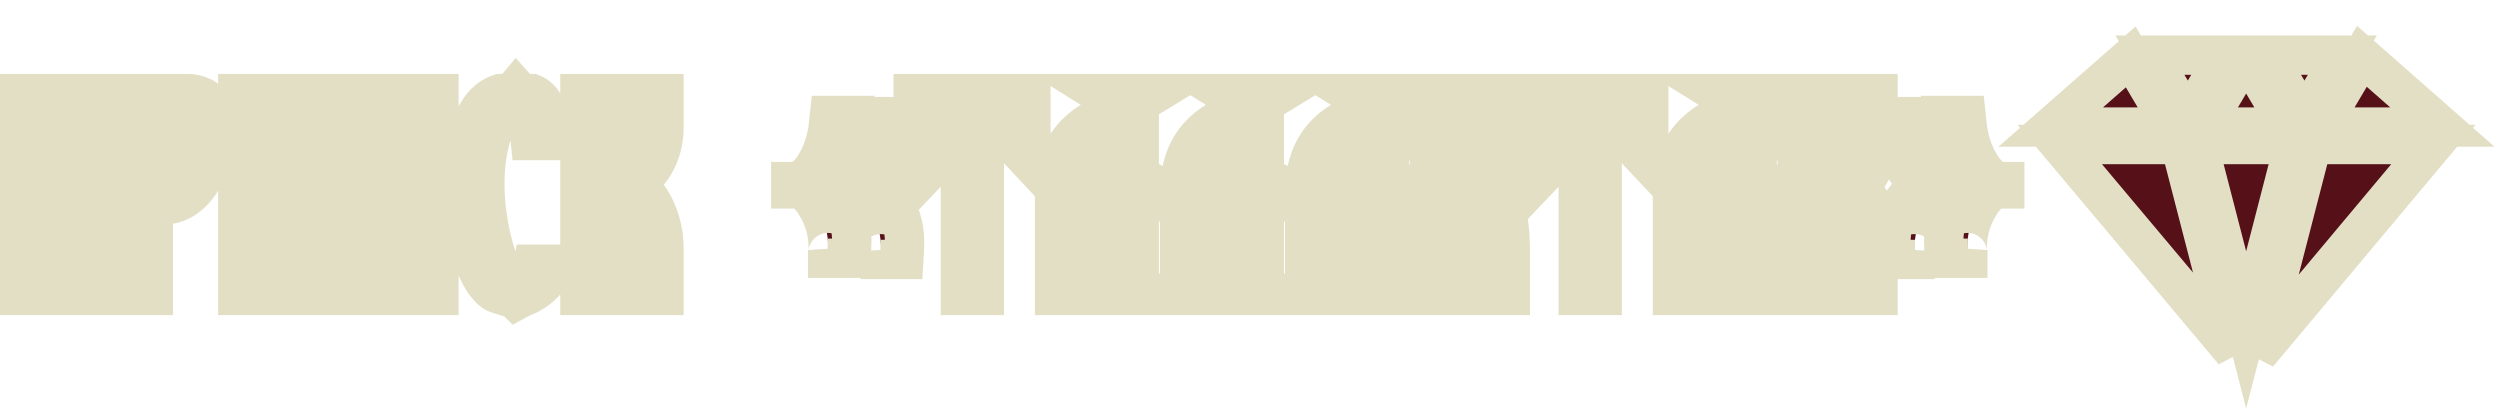 <svg width="220" height="36" viewBox="0 0 220 36" fill="none" xmlns="http://www.w3.org/2000/svg">
<path d="M8.855 26H6.804V8.886H3.35V26H1.298V8.237H8.855V26ZM18.844 11.977C18.844 13.414 18.454 14.738 17.675 15.95C16.792 17.335 15.676 18.027 14.325 18.027H13.494V26H11.443V8.237H16.533C16.948 8.237 17.364 8.332 17.779 8.523C18.264 8.748 18.532 9.042 18.584 9.406C18.757 10.756 18.844 11.613 18.844 11.977ZM16.792 12.003C16.792 11.397 16.706 10.358 16.533 8.886H13.494V17.378H14.091C14.853 17.067 15.511 16.288 16.065 15.041C16.55 13.95 16.792 12.938 16.792 12.003ZM28.485 26H26.433V14.781L22.979 19.17V26H20.927V8.237H22.979V17.742L26.433 13.327V8.237H28.485V26ZM38.629 26H36.577V14.781L33.123 19.17V26H31.072V8.237H33.123V17.742L36.577 13.327V8.237H38.629V26ZM49.007 23.247C48.383 24.546 47.5 25.463 46.358 26C46.15 26.069 45.838 26.216 45.423 26.442C45.319 26.338 44.99 26.208 44.436 26.052C43.899 25.896 43.57 25.775 43.449 25.688C42.497 24.979 41.77 23.533 41.268 21.352C40.887 19.724 40.697 18.071 40.697 16.391C40.697 14.626 40.896 13.067 41.294 11.717C41.848 9.778 42.757 8.618 44.021 8.237H44.8C44.938 8.237 45.146 8.073 45.423 7.744C45.717 8.073 45.925 8.237 46.046 8.237H46.825C47.864 8.635 48.487 10.012 48.695 12.366H46.669C46.566 11.327 46.488 10.704 46.436 10.496C46.245 9.717 45.908 9.198 45.423 8.938C44.401 9.354 43.648 10.444 43.164 12.21C42.817 13.474 42.653 14.859 42.67 16.365C42.688 17.976 42.895 19.586 43.293 21.196C43.795 23.291 44.505 24.701 45.423 25.429C46.254 24.771 46.747 24.044 46.903 23.247H49.007ZM58.432 26H56.38V21.975C56.38 20.694 56.086 19.525 55.497 18.469C55.012 17.586 54.484 17.006 53.913 16.729H53.082V26H51.03V8.237H53.082V16.08H53.679C54.476 15.751 55.142 15.067 55.679 14.028C56.146 13.093 56.38 12.158 56.38 11.223V8.237H58.432V11.198C58.432 12.357 58.163 13.414 57.627 14.366C57.003 15.474 56.155 16.08 55.082 16.184C56.207 16.322 57.073 17.067 57.678 18.417C58.181 19.49 58.432 20.668 58.432 21.949V26ZM79.691 10.263L79.587 11.198C79.449 12.375 79.146 13.405 78.678 14.288C78.055 15.448 77.242 16.08 76.237 16.184C77.12 16.288 77.899 16.824 78.575 17.794C79.354 18.919 79.691 20.304 79.587 21.949L79.535 22.832H77.484V22.105L77.51 22.312C77.527 22.382 77.536 22.269 77.536 21.975C77.536 20.694 77.242 19.525 76.653 18.469C76.168 17.586 75.64 17.006 75.069 16.729H74.238V16.08H74.835C75.579 15.768 76.211 15.076 76.731 14.002C77.164 13.119 77.432 12.193 77.536 11.223L77.64 10.263H79.691ZM75.043 10.159L74.939 11.094C74.8 12.271 74.497 13.301 74.03 14.184C73.407 15.344 72.593 15.976 71.589 16.08C72.472 16.184 73.251 16.72 73.926 17.69C74.705 18.815 75.043 20.2 74.939 21.845L74.887 22.728H72.835V22.001L72.861 22.209C72.879 22.278 72.887 22.165 72.887 21.871C72.887 20.59 72.593 19.421 72.004 18.365C71.52 17.482 70.992 16.902 70.42 16.625H69.589V15.976H70.186C70.931 15.664 71.563 14.972 72.082 13.898C72.515 13.015 72.783 12.089 72.887 11.12L72.991 10.159H75.043ZM90.722 14.366L88.748 12.262V8.886H86.619V26H84.515V8.886H82.36V14.366L80.36 16.469V8.237H90.722V14.366ZM102.07 16.937C102.07 17.577 101.464 18.019 100.252 18.261V24.857L101.655 26H96.798L98.175 24.857V20.287L94.851 23.559V26H92.799V16.963C92.799 14.66 93.483 12.868 94.851 11.587C95.803 10.687 96.911 10.133 98.175 9.925V9.094L96.798 8.237H101.655L100.252 9.094V15.716C101.464 15.959 102.07 16.365 102.07 16.937ZM98.175 19.014V18.287C97.049 18.045 96.487 17.612 96.487 16.989C96.487 16.383 97.049 15.959 98.175 15.716V10.964C96.894 10.964 95.976 11.7 95.422 13.171C95.041 14.193 94.851 15.465 94.851 16.989V22.39L98.175 19.014ZM113.077 16.937C113.077 17.577 112.471 18.019 111.259 18.261V24.857L112.661 26H107.805L109.181 24.857V18.287C108.056 18.045 107.493 17.612 107.493 16.989C107.493 16.383 108.056 15.959 109.181 15.716V10.964C107.9 10.964 106.983 11.7 106.429 13.171C106.048 14.193 105.857 15.465 105.857 16.989V26H103.806V16.963C103.806 14.66 104.489 12.868 105.857 11.587C106.809 10.687 107.917 10.133 109.181 9.925V9.094L107.805 8.237H112.661L111.259 9.094V15.716C112.471 15.959 113.077 16.365 113.077 16.937ZM124.083 16.937C124.083 17.577 123.477 18.019 122.265 18.261V24.857L123.668 26H118.811L120.188 24.857V20.287L116.864 23.559V26H114.812V16.963C114.812 14.66 115.496 12.868 116.864 11.587C117.816 10.687 118.924 10.133 120.188 9.925V9.094L118.811 8.237H123.668L122.265 9.094V15.716C123.477 15.959 124.083 16.365 124.083 16.937ZM120.188 19.014V18.287C119.062 18.045 118.5 17.612 118.5 16.989C118.5 16.383 119.062 15.959 120.188 15.716V10.964C118.907 10.964 117.989 11.7 117.435 13.171C117.054 14.193 116.864 15.465 116.864 16.989V22.39L120.188 19.014ZM132.908 26H130.857V22.079C130.857 19.049 130.311 17.283 129.221 16.781C128.563 17.075 128.121 17.681 127.896 18.599C127.706 19.378 127.61 20.538 127.61 22.079V26H125.559V22.079C125.559 20.59 125.654 19.456 125.845 18.677C126.208 17.24 126.901 16.461 127.922 16.34C126.918 16.218 126.234 15.578 125.87 14.418C125.663 13.725 125.559 12.712 125.559 11.379V8.237H127.61V11.379C127.61 12.73 127.706 13.743 127.896 14.418C128.121 15.214 128.563 15.742 129.221 16.002C130.311 15.534 130.857 14.002 130.857 11.405V8.237H132.908V11.405C132.908 14.556 132.12 16.21 130.545 16.365C132.12 16.556 132.908 18.469 132.908 22.105V26ZM145.095 14.366L143.121 12.262V8.886H140.992V26H138.888V8.886H136.733V14.366L134.733 16.469V8.237H145.095V14.366ZM156.443 16.937C156.443 17.577 155.837 18.019 154.625 18.261V24.857L156.028 26H151.171L152.548 24.857V20.287L149.224 23.559V26H147.172V16.963C147.172 14.66 147.856 12.868 149.224 11.587C150.176 10.687 151.284 10.133 152.548 9.925V9.094L151.171 8.237H156.028L154.625 9.094V15.716C155.837 15.959 156.443 16.365 156.443 16.937ZM152.548 19.014V18.287C151.422 18.045 150.86 17.612 150.86 16.989C150.86 16.383 151.422 15.959 152.548 15.716V10.964C151.267 10.964 150.349 11.7 149.795 13.171C149.414 14.193 149.224 15.465 149.224 16.989V22.39L152.548 19.014ZM165.268 26H163.217V22.079C163.217 19.049 162.671 17.283 161.581 16.781C160.923 17.075 160.481 17.681 160.256 18.599C160.066 19.378 159.97 20.538 159.97 22.079V26H157.919V22.079C157.919 20.59 158.014 19.456 158.205 18.677C158.568 17.24 159.261 16.461 160.282 16.34C159.278 16.218 158.594 15.578 158.231 14.418C158.023 13.725 157.919 12.712 157.919 11.379V8.237H159.97V11.379C159.97 12.73 160.066 13.743 160.256 14.418C160.481 15.214 160.923 15.742 161.581 16.002C162.671 15.534 163.217 14.002 163.217 11.405V8.237H165.268V11.405C165.268 14.556 164.48 16.21 162.905 16.365C164.48 16.556 165.268 18.469 165.268 22.105V26ZM176.416 16.625H175.585C175.014 16.902 174.486 17.482 174.001 18.365C173.412 19.421 173.118 20.59 173.118 21.871C173.118 22.165 173.127 22.278 173.144 22.209L173.17 22.001V22.728H171.119L171.067 21.845C170.963 20.2 171.3 18.815 172.079 17.69C172.755 16.72 173.534 16.184 174.417 16.08C173.412 15.976 172.599 15.344 171.976 14.184C171.508 13.301 171.205 12.271 171.067 11.094L170.963 10.159H173.014L173.118 11.12C173.222 12.089 173.49 13.015 173.923 13.898C174.443 14.972 175.074 15.664 175.819 15.976H176.416V16.625ZM171.768 16.729H170.937C170.365 17.006 169.837 17.586 169.353 18.469C168.764 19.525 168.47 20.694 168.47 21.975C168.47 22.269 168.478 22.382 168.496 22.312L168.522 22.105V22.832H166.47L166.418 21.949C166.314 20.304 166.652 18.919 167.431 17.794C168.106 16.824 168.885 16.288 169.768 16.184C168.764 16.08 167.95 15.448 167.327 14.288C166.86 13.405 166.557 12.375 166.418 11.198L166.314 10.263H168.366L168.47 11.223C168.574 12.193 168.842 13.119 169.275 14.002C169.794 15.076 170.426 15.768 171.17 16.08H171.768V16.729Z" fill="#551018"/>
<path d="M8.855 26V27.731H10.587V26H8.855ZM6.804 26H5.073V27.731H6.804V26ZM6.804 8.886H8.535V7.155H6.804V8.886ZM3.35 8.886V7.155H1.619V8.886H3.35ZM3.35 26V27.731H5.081V26H3.35ZM1.298 26H-0.433V27.731H1.298V26ZM1.298 8.237V6.506H-0.433V8.237H1.298ZM8.855 8.237H10.587V6.506H8.855V8.237ZM8.855 24.269H6.804V27.731H8.855V24.269ZM8.535 26V8.886H5.073V26H8.535ZM6.804 7.155H3.35V10.618H6.804V7.155ZM1.619 8.886V26H5.081V8.886H1.619ZM3.35 24.269H1.298V27.731H3.35V24.269ZM3.03 26V8.237H-0.433V26H3.03ZM1.298 9.968H8.855V6.506H1.298V9.968ZM7.124 8.237V26H10.587V8.237H7.124ZM17.675 15.95L16.219 15.014L16.215 15.019L17.675 15.95ZM13.494 18.027V16.296H11.763V18.027H13.494ZM13.494 26V27.731H15.226V26H13.494ZM11.443 26H9.711V27.731H11.443V26ZM11.443 8.237V6.506H9.711V8.237H11.443ZM17.779 8.523L18.508 6.952L18.5 6.949L17.779 8.523ZM18.584 9.406L20.301 9.186L20.3 9.173L20.298 9.161L18.584 9.406ZM16.533 8.886L18.252 8.684L18.072 7.155H16.533V8.886ZM13.494 8.886V7.155H11.763V8.886H13.494ZM13.494 17.378H11.763V19.11H13.494V17.378ZM14.091 17.378V19.11H14.432L14.747 18.981L14.091 17.378ZM16.065 15.041L17.647 15.744V15.744L16.065 15.041ZM17.113 11.977C17.113 13.081 16.819 14.08 16.219 15.014L19.132 16.886C20.09 15.396 20.575 13.746 20.575 11.977H17.113ZM16.215 15.019C15.571 16.03 14.95 16.296 14.325 16.296V19.759C16.401 19.759 18.014 18.64 19.135 16.881L16.215 15.019ZM14.325 16.296H13.494V19.759H14.325V16.296ZM11.763 18.027V26H15.226V18.027H11.763ZM13.494 24.269H11.443V27.731H13.494V24.269ZM13.174 26V8.237H9.711V26H13.174ZM11.443 9.968H16.533V6.506H11.443V9.968ZM16.533 9.968C16.675 9.968 16.846 9.999 17.058 10.097L18.5 6.949C17.881 6.665 17.221 6.506 16.533 6.506V9.968ZM17.05 10.093C17.151 10.14 17.128 10.149 17.065 10.079C17.03 10.041 16.986 9.983 16.948 9.904C16.909 9.824 16.883 9.737 16.87 9.651L20.298 9.161C20.13 7.981 19.264 7.303 18.508 6.952L17.05 10.093ZM16.867 9.626C17.045 11.012 17.113 11.747 17.113 11.977H20.575C20.575 11.479 20.47 10.5 20.301 9.186L16.867 9.626ZM18.524 12.003C18.524 11.284 18.425 10.155 18.252 8.684L14.813 9.089C14.986 10.561 15.061 11.509 15.061 12.003H18.524ZM16.533 7.155H13.494V10.618H16.533V7.155ZM11.763 8.886V17.378H15.226V8.886H11.763ZM13.494 19.11H14.091V15.647H13.494V19.11ZM14.747 18.981C16.122 18.418 17.024 17.146 17.647 15.744L14.483 14.338C13.998 15.429 13.585 15.715 13.436 15.776L14.747 18.981ZM17.647 15.744C18.204 14.491 18.524 13.237 18.524 12.003H15.061C15.061 12.638 14.896 13.41 14.483 14.338L17.647 15.744ZM28.485 26V27.731H30.216V26H28.485ZM26.433 26H24.702V27.731H26.433V26ZM26.433 14.781H28.164V9.782L25.073 13.711L26.433 14.781ZM22.979 19.17L21.619 18.099L21.248 18.571V19.17H22.979ZM22.979 26V27.731H24.71V26H22.979ZM20.927 26H19.196V27.731H20.927V26ZM20.927 8.237V6.506H19.196V8.237H20.927ZM22.979 8.237H24.71V6.506H22.979V8.237ZM22.979 17.742H21.248V22.764L24.343 18.809L22.979 17.742ZM26.433 13.327L27.797 14.394L28.164 13.924V13.327H26.433ZM26.433 8.237V6.506H24.702V8.237H26.433ZM28.485 8.237H30.216V6.506H28.485V8.237ZM28.485 24.269H26.433V27.731H28.485V24.269ZM28.164 26V14.781H24.702V26H28.164ZM25.073 13.711L21.619 18.099L24.34 20.241L27.794 15.852L25.073 13.711ZM21.248 19.17V26H24.71V19.17H21.248ZM22.979 24.269H20.927V27.731H22.979V24.269ZM22.659 26V8.237H19.196V26H22.659ZM20.927 9.968H22.979V6.506H20.927V9.968ZM21.248 8.237V17.742H24.71V8.237H21.248ZM24.343 18.809L27.797 14.394L25.069 12.26L21.616 16.675L24.343 18.809ZM28.164 13.327V8.237H24.702V13.327H28.164ZM26.433 9.968H28.485V6.506H26.433V9.968ZM26.753 8.237V26H30.216V8.237H26.753ZM38.629 26V27.731H40.36V26H38.629ZM36.577 26H34.846V27.731H36.577V26ZM36.577 14.781H38.308V9.782L35.217 13.711L36.577 14.781ZM33.123 19.17L31.763 18.099L31.392 18.571V19.17H33.123ZM33.123 26V27.731H34.855V26H33.123ZM31.072 26H29.34V27.731H31.072V26ZM31.072 8.237V6.506H29.34V8.237H31.072ZM33.123 8.237H34.855V6.506H33.123V8.237ZM33.123 17.742H31.392V22.764L34.487 18.809L33.123 17.742ZM36.577 13.327L37.941 14.394L38.308 13.924V13.327H36.577ZM36.577 8.237V6.506H34.846V8.237H36.577ZM38.629 8.237H40.36V6.506H38.629V8.237ZM38.629 24.269H36.577V27.731H38.629V24.269ZM38.308 26V14.781H34.846V26H38.308ZM35.217 13.711L31.763 18.099L34.484 20.241L37.938 15.852L35.217 13.711ZM31.392 19.17V26H34.855V19.17H31.392ZM33.123 24.269H31.072V27.731H33.123V24.269ZM32.803 26V8.237H29.34V26H32.803ZM31.072 9.968H33.123V6.506H31.072V9.968ZM31.392 8.237V17.742H34.855V8.237H31.392ZM34.487 18.809L37.941 14.394L35.214 12.26L31.76 16.675L34.487 18.809ZM38.308 13.327V8.237H34.846V13.327H38.308ZM36.577 9.968H38.629V6.506H36.577V9.968ZM36.897 8.237V26H40.36V8.237H36.897ZM49.007 23.247L50.567 23.996L51.758 21.516H49.007V23.247ZM46.358 26L46.905 27.642L47.002 27.61L47.094 27.567L46.358 26ZM45.423 26.442L44.199 27.666L45.112 28.579L46.248 27.964L45.423 26.442ZM44.436 26.052L43.953 27.715L43.96 27.717L43.967 27.719L44.436 26.052ZM43.449 25.688L42.414 27.076L42.429 27.087L42.443 27.097L43.449 25.688ZM41.268 21.352L42.955 20.963L42.954 20.957L41.268 21.352ZM41.294 11.717L42.954 12.207L42.956 12.2L42.959 12.193L41.294 11.717ZM44.021 8.237V6.506H43.765L43.521 6.579L44.021 8.237ZM45.423 7.744L46.713 6.589L45.383 5.103L44.099 6.628L45.423 7.744ZM46.825 8.237L47.445 6.621L47.146 6.506H46.825V8.237ZM48.695 12.366V14.098H50.586L50.42 12.214L48.695 12.366ZM46.669 12.366L44.947 12.539L45.103 14.098H46.669V12.366ZM46.436 10.496L44.754 10.908L44.756 10.916L46.436 10.496ZM45.423 8.938L46.24 7.412L45.524 7.028L44.771 7.335L45.423 8.938ZM43.164 12.21L41.494 11.752L41.494 11.753L43.164 12.21ZM42.67 16.365L44.401 16.347L44.401 16.346L42.67 16.365ZM43.293 21.196L44.977 20.792L44.974 20.78L43.293 21.196ZM45.423 25.429L44.348 26.786L45.422 27.637L46.498 26.786L45.423 25.429ZM46.903 23.247V21.516H45.478L45.204 22.915L46.903 23.247ZM47.446 22.498C46.969 23.491 46.353 24.089 45.622 24.433L47.094 27.567C48.648 26.837 49.797 25.601 50.567 23.996L47.446 22.498ZM45.81 24.358C45.449 24.478 45.025 24.688 44.598 24.919L46.248 27.964C46.652 27.745 46.851 27.661 46.905 27.642L45.81 24.358ZM46.647 25.217C46.314 24.885 45.893 24.719 45.734 24.656C45.492 24.56 45.208 24.471 44.905 24.385L43.967 27.719C44.089 27.753 44.192 27.784 44.276 27.811C44.362 27.839 44.423 27.861 44.463 27.877C44.506 27.894 44.507 27.896 44.48 27.882C44.466 27.874 44.434 27.856 44.391 27.827C44.35 27.799 44.279 27.746 44.199 27.666L46.647 25.217ZM44.919 24.389C44.669 24.317 44.496 24.261 44.385 24.22C44.359 24.21 44.339 24.202 44.325 24.196C44.31 24.191 44.304 24.188 44.305 24.188C44.305 24.188 44.308 24.189 44.314 24.192C44.319 24.195 44.328 24.199 44.339 24.206C44.359 24.216 44.401 24.241 44.456 24.28L42.443 27.097C42.711 27.289 43.021 27.407 43.188 27.469C43.406 27.549 43.666 27.631 43.953 27.715L44.919 24.389ZM44.484 24.3C44.048 23.975 43.436 23.054 42.955 20.963L39.581 21.74C40.104 24.012 40.946 25.982 42.414 27.076L44.484 24.3ZM42.954 20.957C42.603 19.459 42.428 17.939 42.428 16.391H38.965C38.965 18.203 39.171 19.989 39.582 21.746L42.954 20.957ZM42.428 16.391C42.428 14.751 42.613 13.364 42.954 12.207L39.633 11.227C39.178 12.771 38.965 14.5 38.965 16.391H42.428ZM42.959 12.193C43.441 10.504 44.076 10.028 44.52 9.895L43.521 6.579C41.437 7.207 40.255 9.052 39.629 11.241L42.959 12.193ZM44.021 9.968H44.8V6.506H44.021V9.968ZM44.8 9.968C45.483 9.968 45.964 9.605 46.134 9.471C46.367 9.286 46.574 9.065 46.747 8.859L44.099 6.628C43.995 6.752 43.959 6.777 43.985 6.756C43.999 6.745 44.064 6.695 44.174 6.642C44.279 6.593 44.498 6.506 44.8 6.506V9.968ZM44.133 8.898C44.309 9.095 44.509 9.301 44.725 9.471C44.833 9.557 44.982 9.663 45.165 9.755C45.333 9.839 45.644 9.968 46.046 9.968V6.506C46.388 6.506 46.627 6.615 46.713 6.658C46.814 6.708 46.87 6.753 46.874 6.756C46.882 6.762 46.832 6.722 46.713 6.589L44.133 8.898ZM46.046 9.968H46.825V6.506H46.046V9.968ZM46.206 9.854C46.206 9.854 46.206 9.854 46.208 9.855C46.209 9.855 46.211 9.856 46.215 9.859C46.222 9.864 46.238 9.876 46.263 9.903C46.314 9.957 46.399 10.07 46.495 10.282C46.694 10.722 46.875 11.438 46.97 12.518L50.42 12.214C50.307 10.939 50.073 9.791 49.649 8.854C49.218 7.903 48.524 7.034 47.445 6.621L46.206 9.854ZM48.695 10.635H46.669V14.098H48.695V10.635ZM48.392 12.194C48.295 11.219 48.206 10.438 48.115 10.076L44.756 10.916C44.753 10.902 44.774 11.007 44.815 11.334C44.852 11.626 44.895 12.025 44.947 12.539L48.392 12.194ZM48.117 10.085C47.865 9.051 47.326 7.994 46.24 7.412L44.605 10.464C44.56 10.44 44.558 10.419 44.588 10.466C44.625 10.522 44.692 10.654 44.754 10.908L48.117 10.085ZM44.771 7.335C42.996 8.056 42.028 9.806 41.494 11.752L44.833 12.669C45.268 11.083 45.806 10.651 46.075 10.542L44.771 7.335ZM41.494 11.753C41.099 13.193 40.92 14.742 40.939 16.385L44.401 16.346C44.386 14.977 44.535 13.755 44.833 12.668L41.494 11.753ZM40.939 16.384C40.958 18.132 41.183 19.875 41.613 21.611L44.974 20.78C44.607 19.296 44.417 17.819 44.401 16.347L40.939 16.384ZM41.61 21.599C42.136 23.794 42.96 25.686 44.348 26.786L46.498 24.072C46.05 23.717 45.455 22.787 44.977 20.792L41.61 21.599ZM46.498 26.786C47.551 25.952 48.346 24.892 48.602 23.58L45.204 22.915C45.149 23.196 44.956 23.59 44.348 24.071L46.498 26.786ZM46.903 24.979H49.007V21.516H46.903V24.979ZM58.432 26V27.731H60.163V26H58.432ZM56.38 26H54.649V27.731H56.38V26ZM55.497 18.469L53.98 19.302L53.985 19.312L55.497 18.469ZM53.913 16.729L54.668 15.171L54.311 14.998H53.913V16.729ZM53.082 16.729V14.998H51.351V16.729H53.082ZM53.082 26V27.731H54.813V26H53.082ZM51.03 26H49.299V27.731H51.03V26ZM51.03 8.237V6.506H49.299V8.237H51.03ZM53.082 8.237H54.813V6.506H53.082V8.237ZM53.082 16.08H51.351V17.811H53.082V16.08ZM53.679 16.08V17.811H54.023L54.34 17.68L53.679 16.08ZM55.679 14.028L57.217 14.823L57.222 14.813L57.227 14.803L55.679 14.028ZM56.38 8.237V6.506H54.649V8.237H56.38ZM58.432 8.237H60.163V6.506H58.432V8.237ZM57.627 14.366L56.118 13.516L56.118 13.517L57.627 14.366ZM55.082 16.184L54.915 14.46L54.87 17.902L55.082 16.184ZM57.678 18.417L56.099 19.126L56.105 19.138L56.11 19.151L57.678 18.417ZM58.432 24.269H56.38V27.731H58.432V24.269ZM58.111 26V21.975H54.649V26H58.111ZM58.111 21.975C58.111 20.417 57.75 18.955 57.009 17.626L53.985 19.312C54.421 20.095 54.649 20.971 54.649 21.975H58.111ZM57.015 17.636C56.451 16.608 55.702 15.672 54.668 15.171L53.158 18.287C53.267 18.34 53.574 18.564 53.98 19.302L57.015 17.636ZM53.913 14.998H53.082V18.46H53.913V14.998ZM51.351 16.729V26H54.813V16.729H51.351ZM53.082 24.269H51.03V27.731H53.082V24.269ZM52.762 26V8.237H49.299V26H52.762ZM51.03 9.968H53.082V6.506H51.03V9.968ZM51.351 8.237V16.08H54.813V8.237H51.351ZM53.082 17.811H53.679V14.348H53.082V17.811ZM54.34 17.68C55.631 17.147 56.56 16.095 57.217 14.823L54.141 13.233C53.725 14.039 53.32 14.355 53.018 14.48L54.34 17.68ZM57.227 14.803C57.801 13.656 58.111 12.457 58.111 11.223H54.649C54.649 11.859 54.492 12.531 54.13 13.254L57.227 14.803ZM58.111 11.223V8.237H54.649V11.223H58.111ZM56.38 9.968H58.432V6.506H56.38V9.968ZM56.7 8.237V11.198H60.163V8.237H56.7ZM56.7 11.198C56.7 12.079 56.5 12.839 56.118 13.516L59.135 15.216C59.827 13.988 60.163 12.636 60.163 11.198H56.7ZM56.118 13.517C55.715 14.233 55.318 14.421 54.915 14.46L55.248 17.907C56.992 17.738 58.292 16.715 59.136 15.215L56.118 13.517ZM54.87 17.902C55.211 17.944 55.655 18.136 56.099 19.126L59.258 17.708C58.49 15.997 57.203 14.7 55.293 14.465L54.87 17.902ZM56.11 19.151C56.496 19.976 56.7 20.9 56.7 21.949H60.163C60.163 20.435 59.865 19.005 59.247 17.683L56.11 19.151ZM56.7 21.949V26H60.163V21.949H56.7ZM79.691 10.263L81.412 10.454L81.626 8.531H79.691V10.263ZM79.587 11.198L81.307 11.4L81.308 11.389L79.587 11.198ZM78.678 14.288L80.204 15.107L80.209 15.098L78.678 14.288ZM76.237 16.184L76.059 14.462L76.035 17.903L76.237 16.184ZM78.575 17.794L79.998 16.808L79.995 16.804L78.575 17.794ZM79.587 21.949L77.859 21.84L77.859 21.847L79.587 21.949ZM79.535 22.832V24.563H81.168L81.264 22.933L79.535 22.832ZM77.484 22.832H75.753V24.563H77.484V22.832ZM77.484 22.105L79.202 21.89L75.753 22.105H77.484ZM77.51 22.312L75.792 22.527L75.805 22.631L75.83 22.732L77.51 22.312ZM76.653 18.469L75.135 19.302L75.141 19.312L76.653 18.469ZM75.069 16.729L75.824 15.171L75.466 14.998H75.069V16.729ZM74.238 16.729H72.506V18.46H74.238V16.729ZM74.238 16.08V14.348H72.506V16.08H74.238ZM74.835 16.08V17.811H75.183L75.504 17.677L74.835 16.08ZM76.731 14.002L75.176 13.24L75.172 13.248L76.731 14.002ZM77.536 11.223L75.815 11.037L75.814 11.039L77.536 11.223ZM77.64 10.263V8.531H76.085L75.918 10.077L77.64 10.263ZM75.043 10.159L76.763 10.35L76.977 8.428H75.043V10.159ZM74.939 11.094L76.658 11.296L76.66 11.285L74.939 11.094ZM74.03 14.184L75.555 15.004L75.56 14.994L74.03 14.184ZM71.589 16.08L71.411 14.358L71.387 17.799L71.589 16.08ZM73.926 17.69L75.35 16.704L75.347 16.701L73.926 17.69ZM74.939 21.845L73.211 21.736L73.211 21.743L74.939 21.845ZM74.887 22.728V24.459H76.519L76.615 22.829L74.887 22.728ZM72.835 22.728H71.104V24.459H72.835V22.728ZM72.835 22.001L74.553 21.786L71.104 22.001H72.835ZM72.861 22.209L71.143 22.423L71.156 22.527L71.182 22.628L72.861 22.209ZM72.004 18.365L70.487 19.198L70.492 19.208L72.004 18.365ZM70.42 16.625L71.176 15.067L70.818 14.894H70.42V16.625ZM69.589 16.625H67.858V18.356H69.589V16.625ZM69.589 15.976V14.245H67.858V15.976H69.589ZM70.186 15.976V17.707H70.534L70.855 17.573L70.186 15.976ZM72.082 13.898L70.528 13.136L70.524 13.144L72.082 13.898ZM72.887 11.12L71.166 10.934L71.166 10.935L72.887 11.12ZM72.991 10.159V8.428H71.437L71.27 9.973L72.991 10.159ZM77.971 10.072L77.867 11.006L81.308 11.389L81.412 10.454L77.971 10.072ZM77.868 10.995C77.75 11.999 77.499 12.816 77.148 13.478L80.209 15.098C80.793 13.994 81.148 12.751 81.307 11.4L77.868 10.995ZM77.153 13.469C76.71 14.294 76.323 14.434 76.059 14.462L76.415 17.906C78.16 17.725 79.401 16.602 80.204 15.107L77.153 13.469ZM76.035 17.903C76.278 17.932 76.663 18.079 77.154 18.783L79.995 16.804C79.135 15.569 77.963 14.643 76.44 14.464L76.035 17.903ZM77.151 18.779C77.666 19.523 77.944 20.502 77.859 21.84L81.315 22.058C81.439 20.107 81.041 18.315 79.998 16.808L77.151 18.779ZM77.859 21.847L77.807 22.73L81.264 22.933L81.316 22.05L77.859 21.847ZM79.535 21.101H77.484V24.563H79.535V21.101ZM79.215 22.832V22.105H75.753V22.832H79.215ZM75.766 22.319L75.792 22.527L79.228 22.098L79.202 21.89L75.766 22.319ZM75.83 22.732C75.839 22.767 75.854 22.825 75.878 22.893C75.896 22.944 75.949 23.092 76.055 23.259C76.109 23.344 76.217 23.498 76.395 23.649C76.575 23.803 76.91 24.022 77.386 24.058C78.441 24.14 78.942 23.328 79.006 23.221C79.131 23.012 79.181 22.826 79.196 22.773C79.217 22.693 79.229 22.627 79.235 22.589C79.247 22.513 79.253 22.448 79.255 22.413C79.266 22.282 79.267 22.118 79.267 21.975H75.805C75.805 22.126 75.802 22.166 75.803 22.147C75.804 22.14 75.807 22.098 75.817 22.038C75.821 22.009 75.832 21.95 75.851 21.875C75.864 21.828 75.913 21.646 76.037 21.439C76.099 21.335 76.598 20.525 77.651 20.606C78.127 20.642 78.46 20.861 78.64 21.014C78.817 21.164 78.924 21.317 78.977 21.4C79.081 21.565 79.132 21.708 79.148 21.753C79.17 21.816 79.183 21.866 79.189 21.892L75.83 22.732ZM79.267 21.975C79.267 20.417 78.906 18.955 78.165 17.626L75.141 19.312C75.577 20.095 75.805 20.971 75.805 21.975H79.267ZM78.171 17.636C77.606 16.608 76.858 15.672 75.824 15.171L74.313 18.287C74.422 18.34 74.73 18.564 75.135 19.302L78.171 17.636ZM75.069 14.998H74.238V18.46H75.069V14.998ZM75.969 16.729V16.08H72.506V16.729H75.969ZM74.238 17.811H74.835V14.348H74.238V17.811ZM75.504 17.677C76.787 17.139 77.672 16.033 78.289 14.756L75.172 13.248C74.751 14.119 74.372 14.397 74.166 14.483L75.504 17.677ZM78.285 14.764C78.806 13.702 79.132 12.58 79.257 11.408L75.814 11.039C75.732 11.806 75.521 12.537 75.176 13.24L78.285 14.764ZM79.257 11.41L79.361 10.449L75.918 10.077L75.815 11.037L79.257 11.41ZM77.64 11.994H79.691V8.531H77.64V11.994ZM73.322 9.968L73.218 10.902L76.66 11.285L76.763 10.35L73.322 9.968ZM73.219 10.891C73.101 11.895 72.85 12.712 72.5 13.374L75.56 14.994C76.144 13.89 76.499 12.647 76.658 11.296L73.219 10.891ZM72.505 13.365C72.061 14.19 71.674 14.33 71.411 14.358L71.767 17.802C73.511 17.621 74.752 16.498 75.555 15.004L72.505 13.365ZM71.387 17.799C71.63 17.828 72.015 17.975 72.505 18.679L75.347 16.701C74.487 15.466 73.314 14.54 71.791 14.36L71.387 17.799ZM72.503 18.675C73.017 19.419 73.296 20.398 73.211 21.736L76.667 21.954C76.79 20.003 76.393 18.212 75.35 16.704L72.503 18.675ZM73.211 21.743L73.159 22.626L76.615 22.829L76.667 21.947L73.211 21.743ZM74.887 20.997H72.835V24.459H74.887V20.997ZM74.567 22.728V22.001H71.104V22.728H74.567ZM71.118 22.215L71.143 22.423L74.579 21.994L74.553 21.786L71.118 22.215ZM71.182 22.628C71.191 22.663 71.206 22.721 71.23 22.79C71.247 22.84 71.3 22.988 71.407 23.155C71.461 23.24 71.568 23.394 71.746 23.546C71.927 23.699 72.261 23.918 72.737 23.954C73.793 24.036 74.293 23.224 74.357 23.117C74.483 22.908 74.533 22.722 74.547 22.669C74.569 22.589 74.58 22.523 74.586 22.485C74.599 22.409 74.604 22.344 74.607 22.309C74.617 22.178 74.619 22.014 74.619 21.871H71.156C71.156 22.022 71.153 22.062 71.155 22.043C71.155 22.036 71.158 21.994 71.168 21.934C71.173 21.905 71.183 21.846 71.203 21.771C71.216 21.724 71.264 21.542 71.388 21.336C71.451 21.232 71.95 20.421 73.003 20.502C73.478 20.539 73.812 20.757 73.992 20.91C74.168 21.061 74.275 21.213 74.328 21.297C74.433 21.461 74.484 21.605 74.499 21.649C74.521 21.712 74.534 21.762 74.541 21.789L71.182 22.628ZM74.619 21.871C74.619 20.313 74.257 18.851 73.517 17.522L70.492 19.208C70.928 19.991 71.156 20.867 71.156 21.871H74.619ZM73.522 17.532C72.958 16.505 72.209 15.569 71.176 15.067L69.665 18.183C69.774 18.236 70.081 18.46 70.487 19.198L73.522 17.532ZM70.42 14.894H69.589V18.356H70.42V14.894ZM71.32 16.625V15.976H67.858V16.625H71.32ZM69.589 17.707H70.186V14.245H69.589V17.707ZM70.855 17.573C72.139 17.035 73.023 15.929 73.641 14.652L70.524 13.144C70.103 14.015 69.723 14.293 69.518 14.379L70.855 17.573ZM73.637 14.66C74.158 13.598 74.483 12.476 74.609 11.304L71.166 10.935C71.084 11.702 70.872 12.433 70.528 13.136L73.637 14.66ZM74.609 11.306L74.712 10.345L71.27 9.973L71.166 10.934L74.609 11.306ZM72.991 11.89H75.043V8.428H72.991V11.89ZM90.722 14.366L89.46 15.55L92.453 18.741V14.366H90.722ZM88.748 12.262H87.017V12.947L87.486 13.447L88.748 12.262ZM88.748 8.886H90.48V7.155H88.748V8.886ZM86.619 8.886V7.155H84.888V8.886H86.619ZM86.619 26V27.731H88.35V26H86.619ZM84.515 26H82.784V27.731H84.515V26ZM84.515 8.886H86.247V7.155H84.515V8.886ZM82.36 8.886V7.155H80.629V8.886H82.36ZM82.36 14.366L83.615 15.559L84.091 15.057V14.366H82.36ZM80.36 16.469H78.629V20.803L81.615 17.662L80.36 16.469ZM80.36 8.237V6.506H78.629V8.237H80.36ZM90.722 8.237H92.453V6.506H90.722V8.237ZM91.985 13.181L90.011 11.078L87.486 13.447L89.46 15.55L91.985 13.181ZM90.48 12.262V8.886H87.017V12.262H90.48ZM88.748 7.155H86.619V10.618H88.748V7.155ZM84.888 8.886V26H88.35V8.886H84.888ZM86.619 24.269H84.515V27.731H86.619V24.269ZM86.247 26V8.886H82.784V26H86.247ZM84.515 7.155H82.36V10.618H84.515V7.155ZM80.629 8.886V14.366H84.091V8.886H80.629ZM81.105 13.173L79.106 15.277L81.615 17.662L83.615 15.559L81.105 13.173ZM82.092 16.469V8.237H78.629V16.469H82.092ZM80.36 9.968H90.722V6.506H80.36V9.968ZM88.991 8.237V14.366H92.453V8.237H88.991ZM100.252 18.261L99.913 16.564L98.521 16.842V18.261H100.252ZM100.252 24.857H98.521V25.68L99.159 26.2L100.252 24.857ZM101.655 26V27.731H106.52L102.748 24.658L101.655 26ZM96.798 26L95.693 24.668L92.003 27.731H96.798V26ZM98.175 24.857L99.281 26.189L99.906 25.67V24.857H98.175ZM98.175 20.287H99.906V16.153L96.96 19.053L98.175 20.287ZM94.851 23.559L93.636 22.325L93.12 22.834V23.559H94.851ZM94.851 26V27.731H96.582V26H94.851ZM92.799 26H91.068V27.731H92.799V26ZM94.851 11.587L96.034 12.851L96.04 12.845L94.851 11.587ZM98.175 9.925L98.456 11.633L99.906 11.395V9.925H98.175ZM98.175 9.094H99.906V8.133L99.09 7.624L98.175 9.094ZM96.798 8.237V6.506H90.742L95.883 9.707L96.798 8.237ZM101.655 8.237L102.557 9.714L107.808 6.506H101.655V8.237ZM100.252 9.094L99.35 7.617L98.521 8.123V9.094H100.252ZM100.252 15.716H98.521V17.136L99.913 17.414L100.252 15.716ZM98.175 19.014L99.408 20.229L99.906 19.724V19.014H98.175ZM98.175 18.287H99.906V16.889L98.539 16.595L98.175 18.287ZM98.175 15.716L98.539 17.409L99.906 17.114V15.716H98.175ZM98.175 10.964H99.906V9.233H98.175V10.964ZM95.422 13.171L93.802 12.561L93.8 12.566L95.422 13.171ZM94.851 22.39H93.12V26.616L96.084 23.605L94.851 22.39ZM100.339 16.937C100.339 16.811 100.372 16.666 100.446 16.534C100.515 16.411 100.587 16.355 100.596 16.349C100.602 16.345 100.56 16.376 100.438 16.422C100.318 16.467 100.147 16.517 99.913 16.564L100.592 19.959C101.304 19.817 102.04 19.581 102.635 19.148C103.299 18.664 103.801 17.91 103.801 16.937H100.339ZM98.521 18.261V24.857H101.984V18.261H98.521ZM99.159 26.2L100.561 27.342L102.748 24.658L101.346 23.515L99.159 26.2ZM101.655 24.269H96.798V27.731H101.655V24.269ZM97.904 27.332L99.281 26.189L97.069 23.525L95.693 24.668L97.904 27.332ZM99.906 24.857V20.287H96.444V24.857H99.906ZM96.96 19.053L93.636 22.325L96.065 24.793L99.389 21.521L96.96 19.053ZM93.12 23.559V26H96.582V23.559H93.12ZM94.851 24.269H92.799V27.731H94.851V24.269ZM94.531 26V16.963H91.068V26H94.531ZM94.531 16.963C94.531 15.021 95.093 13.732 96.034 12.851L93.667 10.324C91.873 12.005 91.068 14.299 91.068 16.963H94.531ZM96.04 12.845C96.747 12.177 97.541 11.784 98.456 11.633L97.894 8.217C96.281 8.482 94.859 9.197 93.661 10.329L96.04 12.845ZM99.906 9.925V9.094H96.444V9.925H99.906ZM99.09 7.624L97.713 6.767L95.883 9.707L97.26 10.564L99.09 7.624ZM96.798 9.968H101.655V6.506H96.798V9.968ZM100.752 6.76L99.35 7.617L101.155 10.571L102.557 9.714L100.752 6.76ZM98.521 9.094V15.716H101.984V9.094H98.521ZM99.913 17.414C100.155 17.462 100.336 17.513 100.465 17.559C100.529 17.582 100.576 17.602 100.607 17.617C100.639 17.633 100.652 17.641 100.651 17.64C100.649 17.64 100.629 17.626 100.599 17.596C100.569 17.566 100.527 17.518 100.485 17.451C100.392 17.301 100.339 17.118 100.339 16.937H103.801C103.801 15.915 103.213 15.191 102.581 14.766C102.001 14.377 101.288 14.158 100.592 14.019L99.913 17.414ZM99.906 19.014V18.287H96.444V19.014H99.906ZM98.539 16.595C98.329 16.549 98.18 16.503 98.079 16.462C97.977 16.421 97.949 16.397 97.964 16.409C97.983 16.423 98.055 16.484 98.12 16.606C98.189 16.735 98.218 16.873 98.218 16.989H94.755C94.755 17.917 95.213 18.661 95.853 19.153C96.427 19.594 97.135 19.834 97.81 19.98L98.539 16.595ZM98.218 16.989C98.218 17.117 98.185 17.264 98.112 17.398C98.043 17.524 97.968 17.586 97.951 17.599C97.937 17.609 97.967 17.584 98.072 17.542C98.175 17.502 98.327 17.454 98.539 17.409L97.81 14.024C97.139 14.168 96.437 14.404 95.867 14.834C95.231 15.312 94.755 16.049 94.755 16.989H98.218ZM99.906 15.716V10.964H96.444V15.716H99.906ZM98.175 9.233C97.178 9.233 96.237 9.528 95.443 10.165C94.673 10.782 94.153 11.63 93.802 12.561L97.042 13.781C97.246 13.241 97.461 12.985 97.609 12.866C97.732 12.767 97.891 12.695 98.175 12.695V9.233ZM93.8 12.566C93.324 13.842 93.12 15.335 93.12 16.989H96.582C96.582 15.596 96.758 14.544 97.044 13.776L93.8 12.566ZM93.12 16.989V22.39H96.582V16.989H93.12ZM96.084 23.605L99.408 20.229L96.941 17.8L93.617 21.176L96.084 23.605ZM111.259 18.261L110.919 16.564L109.528 16.842V18.261H111.259ZM111.259 24.857H109.528V25.68L110.165 26.2L111.259 24.857ZM112.661 26V27.731H117.527L113.755 24.658L112.661 26ZM107.805 26L106.699 24.668L103.009 27.731H107.805V26ZM109.181 24.857L110.287 26.189L110.913 25.67V24.857H109.181ZM109.181 18.287H110.913V16.889L109.546 16.595L109.181 18.287ZM109.181 15.716L109.546 17.409L110.913 17.114V15.716H109.181ZM109.181 10.964H110.913V9.233H109.181V10.964ZM106.429 13.171L104.808 12.561L104.806 12.566L106.429 13.171ZM105.857 26V27.731H107.588V26H105.857ZM103.806 26H102.074V27.731H103.806V26ZM105.857 11.587L107.041 12.851L107.047 12.845L105.857 11.587ZM109.181 9.925L109.462 11.633L110.913 11.395V9.925H109.181ZM109.181 9.094H110.913V8.133L110.096 7.624L109.181 9.094ZM107.805 8.237V6.506H101.749L106.89 9.707L107.805 8.237ZM112.661 8.237L113.564 9.714L118.814 6.506H112.661V8.237ZM111.259 9.094L110.356 7.617L109.528 8.123V9.094H111.259ZM111.259 15.716H109.528V17.136L110.919 17.414L111.259 15.716ZM111.345 16.937C111.345 16.811 111.379 16.666 111.452 16.534C111.521 16.411 111.594 16.355 111.603 16.349C111.608 16.345 111.566 16.376 111.445 16.422C111.325 16.467 111.154 16.517 110.919 16.564L111.598 19.959C112.31 19.817 113.046 19.581 113.642 19.148C114.305 18.664 114.808 17.91 114.808 16.937H111.345ZM109.528 18.261V24.857H112.99V18.261H109.528ZM110.165 26.2L111.568 27.342L113.755 24.658L112.352 23.515L110.165 26.2ZM112.661 24.269H107.805V27.731H112.661V24.269ZM108.911 27.332L110.287 26.189L108.075 23.525L106.699 24.668L108.911 27.332ZM110.913 24.857V18.287H107.45V24.857H110.913ZM109.546 16.595C109.336 16.549 109.186 16.503 109.086 16.462C108.983 16.421 108.956 16.397 108.971 16.409C108.99 16.423 109.062 16.484 109.127 16.606C109.196 16.735 109.225 16.873 109.225 16.989H105.762C105.762 17.917 106.22 18.661 106.86 19.153C107.433 19.594 108.141 19.834 108.817 19.98L109.546 16.595ZM109.225 16.989C109.225 17.117 109.191 17.264 109.118 17.398C109.049 17.524 108.975 17.586 108.957 17.599C108.944 17.609 108.973 17.584 109.079 17.542C109.182 17.502 109.334 17.454 109.546 17.409L108.817 14.024C108.145 14.168 107.443 14.404 106.873 14.834C106.238 15.312 105.762 16.049 105.762 16.989H109.225ZM110.913 15.716V10.964H107.45V15.716H110.913ZM109.181 9.233C108.184 9.233 107.243 9.528 106.449 10.165C105.68 10.782 105.159 11.63 104.808 12.561L108.049 13.781C108.252 13.241 108.467 12.985 108.615 12.866C108.739 12.767 108.897 12.695 109.181 12.695V9.233ZM104.806 12.566C104.331 13.842 104.126 15.335 104.126 16.989H107.588C107.588 15.596 107.764 14.544 108.051 13.776L104.806 12.566ZM104.126 16.989V26H107.588V16.989H104.126ZM105.857 24.269H103.806V27.731H105.857V24.269ZM105.537 26V16.963H102.074V26H105.537ZM105.537 16.963C105.537 15.021 106.1 13.732 107.041 12.851L104.674 10.324C102.879 12.005 102.074 14.299 102.074 16.963H105.537ZM107.047 12.845C107.754 12.177 108.548 11.784 109.462 11.633L108.9 8.217C107.287 8.482 105.865 9.197 104.668 10.329L107.047 12.845ZM110.913 9.925V9.094H107.45V9.925H110.913ZM110.096 7.624L108.72 6.767L106.89 9.707L108.266 10.564L110.096 7.624ZM107.805 9.968H112.661V6.506H107.805V9.968ZM111.758 6.76L110.356 7.617L112.162 10.571L113.564 9.714L111.758 6.76ZM109.528 9.094V15.716H112.99V9.094H109.528ZM110.919 17.414C111.161 17.462 111.342 17.513 111.472 17.559C111.536 17.582 111.582 17.602 111.614 17.617C111.646 17.633 111.658 17.641 111.657 17.64C111.656 17.64 111.636 17.626 111.606 17.596C111.575 17.566 111.533 17.518 111.491 17.451C111.399 17.301 111.345 17.118 111.345 16.937H114.808C114.808 15.915 114.22 15.191 113.587 14.766C113.008 14.377 112.294 14.158 111.598 14.019L110.919 17.414ZM122.265 18.261L121.926 16.564L120.534 16.842V18.261H122.265ZM122.265 24.857H120.534V25.68L121.172 26.2L122.265 24.857ZM123.668 26V27.731H128.533L124.761 24.658L123.668 26ZM118.811 26L117.705 24.668L114.016 27.731H118.811V26ZM120.188 24.857L121.294 26.189L121.919 25.67V24.857H120.188ZM120.188 20.287H121.919V16.153L118.973 19.053L120.188 20.287ZM116.864 23.559L115.649 22.325L115.132 22.834V23.559H116.864ZM116.864 26V27.731H118.595V26H116.864ZM114.812 26H113.081V27.731H114.812V26ZM116.864 11.587L118.047 12.851L118.053 12.845L116.864 11.587ZM120.188 9.925L120.469 11.633L121.919 11.395V9.925H120.188ZM120.188 9.094H121.919V8.133L121.103 7.624L120.188 9.094ZM118.811 8.237V6.506H112.755L117.896 9.707L118.811 8.237ZM123.668 8.237L124.57 9.714L129.821 6.506H123.668V8.237ZM122.265 9.094L121.362 7.617L120.534 8.123V9.094H122.265ZM122.265 15.716H120.534V17.136L121.926 17.414L122.265 15.716ZM120.188 19.014L121.421 20.229L121.919 19.724V19.014H120.188ZM120.188 18.287H121.919V16.889L120.552 16.595L120.188 18.287ZM120.188 15.716L120.552 17.409L121.919 17.114V15.716H120.188ZM120.188 10.964H121.919V9.233H120.188V10.964ZM117.435 13.171L115.815 12.561L115.813 12.566L117.435 13.171ZM116.864 22.39H115.132V26.616L118.097 23.605L116.864 22.39ZM122.352 16.937C122.352 16.811 122.385 16.666 122.459 16.534C122.528 16.411 122.6 16.355 122.609 16.349C122.614 16.345 122.573 16.376 122.451 16.422C122.331 16.467 122.16 16.517 121.926 16.564L122.605 19.959C123.317 19.817 124.053 19.581 124.648 19.148C125.312 18.664 125.814 17.91 125.814 16.937H122.352ZM120.534 18.261V24.857H123.997V18.261H120.534ZM121.172 26.2L122.574 27.342L124.761 24.658L123.359 23.515L121.172 26.2ZM123.668 24.269H118.811V27.731H123.668V24.269ZM119.917 27.332L121.294 26.189L119.082 23.525L117.705 24.668L119.917 27.332ZM121.919 24.857V20.287H118.456V24.857H121.919ZM118.973 19.053L115.649 22.325L118.078 24.793L121.402 21.521L118.973 19.053ZM115.132 23.559V26H118.595V23.559H115.132ZM116.864 24.269H114.812V27.731H116.864V24.269ZM116.543 26V16.963H113.081V26H116.543ZM116.543 16.963C116.543 15.021 117.106 13.732 118.047 12.851L115.68 10.324C113.886 12.005 113.081 14.299 113.081 16.963H116.543ZM118.053 12.845C118.76 12.177 119.554 11.784 120.469 11.633L119.907 8.217C118.294 8.482 116.871 9.197 115.674 10.329L118.053 12.845ZM121.919 9.925V9.094H118.456V9.925H121.919ZM121.103 7.624L119.726 6.767L117.896 9.707L119.273 10.564L121.103 7.624ZM118.811 9.968H123.668V6.506H118.811V9.968ZM122.765 6.76L121.362 7.617L123.168 10.571L124.57 9.714L122.765 6.76ZM120.534 9.094V15.716H123.997V9.094H120.534ZM121.926 17.414C122.168 17.462 122.349 17.513 122.478 17.559C122.542 17.582 122.588 17.602 122.62 17.617C122.652 17.633 122.665 17.641 122.664 17.64C122.662 17.64 122.642 17.626 122.612 17.596C122.581 17.566 122.54 17.518 122.498 17.451C122.405 17.301 122.352 17.118 122.352 16.937H125.814C125.814 15.915 125.226 15.191 124.594 14.766C124.014 14.377 123.301 14.158 122.605 14.019L121.926 17.414ZM121.919 19.014V18.287H118.456V19.014H121.919ZM120.552 16.595C120.342 16.549 120.193 16.503 120.092 16.462C119.99 16.421 119.962 16.397 119.977 16.409C119.996 16.423 120.068 16.484 120.133 16.606C120.202 16.735 120.231 16.873 120.231 16.989H116.768C116.768 17.917 117.226 18.661 117.866 19.153C118.439 19.594 119.147 19.834 119.823 19.98L120.552 16.595ZM120.231 16.989C120.231 17.117 120.198 17.264 120.125 17.398C120.056 17.524 119.981 17.586 119.964 17.599C119.95 17.609 119.98 17.584 120.085 17.542C120.188 17.502 120.34 17.454 120.552 17.409L119.823 14.024C119.152 14.168 118.45 14.404 117.88 14.834C117.244 15.312 116.768 16.049 116.768 16.989H120.231ZM121.919 15.716V10.964H118.456V15.716H121.919ZM120.188 9.233C119.191 9.233 118.25 9.528 117.456 10.165C116.686 10.782 116.165 11.63 115.815 12.561L119.055 13.781C119.259 13.241 119.474 12.985 119.622 12.866C119.745 12.767 119.903 12.695 120.188 12.695V9.233ZM115.813 12.566C115.337 13.842 115.132 15.335 115.132 16.989H118.595C118.595 15.596 118.771 14.544 119.057 13.776L115.813 12.566ZM115.132 16.989V22.39H118.595V16.989H115.132ZM118.097 23.605L121.421 20.229L118.954 17.8L115.63 21.176L118.097 23.605ZM132.908 26V27.731H134.639V26H132.908ZM130.857 26H129.125V27.731H130.857V26ZM129.221 16.781L129.944 15.208L129.231 14.88L128.514 15.201L129.221 16.781ZM127.896 18.599L126.215 18.186L126.214 18.188L127.896 18.599ZM127.61 26V27.731H129.342V26H127.61ZM125.559 26H123.828V27.731H125.559V26ZM125.845 18.677L124.166 18.252L124.163 18.266L125.845 18.677ZM127.922 16.34L128.126 18.059L128.13 14.621L127.922 16.34ZM125.87 14.418L124.212 14.915L124.215 14.925L124.218 14.936L125.87 14.418ZM125.559 8.237V6.506H123.828V8.237H125.559ZM127.61 8.237H129.342V6.506H127.61V8.237ZM127.896 14.418L126.23 14.888L126.23 14.889L127.896 14.418ZM129.221 16.002L128.585 17.612L129.248 17.874L129.903 17.593L129.221 16.002ZM130.857 8.237V6.506H129.125V8.237H130.857ZM132.908 8.237H134.639V6.506H132.908V8.237ZM130.545 16.365L130.375 14.643L130.337 18.084L130.545 16.365ZM132.908 24.269H130.857V27.731H132.908V24.269ZM132.588 26V22.079H129.125V26H132.588ZM132.588 22.079C132.588 20.486 132.448 19.091 132.102 17.971C131.762 16.87 131.13 15.754 129.944 15.208L128.497 18.354C128.401 18.31 128.588 18.328 128.793 18.993C128.993 19.639 129.125 20.641 129.125 22.079H132.588ZM128.514 15.201C127.224 15.777 126.524 16.925 126.215 18.186L129.578 19.011C129.718 18.438 129.901 18.373 129.928 18.361L128.514 15.201ZM126.214 18.188C125.973 19.174 125.879 20.502 125.879 22.079H129.342C129.342 20.574 129.438 19.582 129.578 19.01L126.214 18.188ZM125.879 22.079V26H129.342V22.079H125.879ZM127.61 24.269H125.559V27.731H127.61V24.269ZM127.29 26V22.079H123.828V26H127.29ZM127.29 22.079C127.29 20.632 127.386 19.663 127.526 19.088L124.163 18.266C123.923 19.248 123.828 20.548 123.828 22.079H127.29ZM127.523 19.101C127.664 18.546 127.83 18.278 127.931 18.165C127.999 18.087 128.042 18.069 128.126 18.059L127.718 14.62C126.78 14.732 125.966 15.163 125.343 15.864C124.751 16.53 124.389 17.371 124.166 18.252L127.523 19.101ZM128.13 14.621C127.962 14.601 127.891 14.553 127.84 14.505C127.771 14.44 127.641 14.278 127.523 13.9L124.218 14.936C124.464 15.718 124.857 16.455 125.473 17.032C126.105 17.624 126.878 17.957 127.715 18.058L128.13 14.621ZM127.529 13.92C127.394 13.472 127.29 12.661 127.29 11.379H123.828C123.828 12.764 123.931 13.979 124.212 14.915L127.529 13.92ZM127.29 11.379V8.237H123.828V11.379H127.29ZM125.559 9.968H127.61V6.506H125.559V9.968ZM125.879 8.237V11.379H129.342V8.237H125.879ZM125.879 11.379C125.879 12.771 125.973 13.977 126.23 14.888L129.562 13.948C129.438 13.508 129.342 12.689 129.342 11.379H125.879ZM126.23 14.889C126.574 16.105 127.335 17.119 128.585 17.612L129.856 14.392C129.79 14.365 129.669 14.323 129.562 13.947L126.23 14.889ZM129.903 17.593C131.037 17.107 131.706 16.129 132.079 15.083C132.445 14.053 132.588 12.798 132.588 11.405H129.125C129.125 12.61 128.995 13.419 128.817 13.922C128.73 14.164 128.647 14.293 128.596 14.355C128.572 14.385 128.556 14.399 128.549 14.404C128.543 14.409 128.54 14.41 128.539 14.411L129.903 17.593ZM132.588 11.405V8.237H129.125V11.405H132.588ZM130.857 9.968H132.908V6.506H130.857V9.968ZM131.177 8.237V11.405H134.639V8.237H131.177ZM131.177 11.405C131.177 12.883 130.985 13.781 130.754 14.264C130.573 14.645 130.455 14.635 130.375 14.643L130.715 18.088C132.211 17.94 133.274 17.026 133.88 15.753C134.438 14.583 134.639 13.078 134.639 11.405H131.177ZM130.337 18.084C130.382 18.09 130.397 18.097 130.428 18.125C130.476 18.168 130.59 18.295 130.716 18.602C130.982 19.248 131.177 20.368 131.177 22.105H134.639C134.639 20.206 134.44 18.551 133.918 17.284C133.369 15.951 132.353 14.84 130.753 14.647L130.337 18.084ZM131.177 22.105V26H134.639V22.105H131.177ZM145.095 14.366L143.832 15.55L146.826 18.741V14.366H145.095ZM143.121 12.262H141.39V12.947L141.859 13.447L143.121 12.262ZM143.121 8.886H144.853V7.155H143.121V8.886ZM140.992 8.886V7.155H139.261V8.886H140.992ZM140.992 26V27.731H142.723V26H140.992ZM138.888 26H137.157V27.731H138.888V26ZM138.888 8.886H140.62V7.155H138.888V8.886ZM136.733 8.886V7.155H135.002V8.886H136.733ZM136.733 14.366L137.988 15.559L138.464 15.057V14.366H136.733ZM134.733 16.469H133.002V20.803L135.988 17.662L134.733 16.469ZM134.733 8.237V6.506H133.002V8.237H134.733ZM145.095 8.237H146.826V6.506H145.095V8.237ZM146.358 13.181L144.384 11.078L141.859 13.447L143.832 15.55L146.358 13.181ZM144.853 12.262V8.886H141.39V12.262H144.853ZM143.121 7.155H140.992V10.618H143.121V7.155ZM139.261 8.886V26H142.723V8.886H139.261ZM140.992 24.269H138.888V27.731H140.992V24.269ZM140.62 26V8.886H137.157V26H140.62ZM138.888 7.155H136.733V10.618H138.888V7.155ZM135.002 8.886V14.366H138.464V8.886H135.002ZM135.478 13.173L133.479 15.277L135.988 17.662L137.988 15.559L135.478 13.173ZM136.465 16.469V8.237H133.002V16.469H136.465ZM134.733 9.968H145.095V6.506H134.733V9.968ZM143.364 8.237V14.366H146.826V8.237H143.364ZM154.625 18.261L154.286 16.564L152.894 16.842V18.261H154.625ZM154.625 24.857H152.894V25.68L153.532 26.2L154.625 24.857ZM156.028 26V27.731H160.893L157.121 24.658L156.028 26ZM151.171 26L150.066 24.668L146.376 27.731H151.171V26ZM152.548 24.857L153.654 26.189L154.279 25.67V24.857H152.548ZM152.548 20.287H154.279V16.153L151.333 19.053L152.548 20.287ZM149.224 23.559L148.009 22.325L147.492 22.834V23.559H149.224ZM149.224 26V27.731H150.955V26H149.224ZM147.172 26H145.441V27.731H147.172V26ZM149.224 11.587L150.407 12.851L150.413 12.845L149.224 11.587ZM152.548 9.925L152.829 11.633L154.279 11.395V9.925H152.548ZM152.548 9.094H154.279V8.133L153.463 7.624L152.548 9.094ZM151.171 8.237V6.506H145.115L150.256 9.707L151.171 8.237ZM156.028 8.237L156.93 9.714L162.181 6.506H156.028V8.237ZM154.625 9.094L153.722 7.617L152.894 8.123V9.094H154.625ZM154.625 15.716H152.894V17.136L154.286 17.414L154.625 15.716ZM152.548 19.014L153.781 20.229L154.279 19.724V19.014H152.548ZM152.548 18.287H154.279V16.889L152.912 16.595L152.548 18.287ZM152.548 15.716L152.912 17.409L154.279 17.114V15.716H152.548ZM152.548 10.964H154.279V9.233H152.548V10.964ZM149.795 13.171L148.175 12.561L148.173 12.566L149.795 13.171ZM149.224 22.39H147.492V26.616L150.457 23.605L149.224 22.39ZM154.712 16.937C154.712 16.811 154.745 16.666 154.819 16.534C154.888 16.411 154.96 16.355 154.969 16.349C154.974 16.345 154.933 16.376 154.811 16.422C154.691 16.467 154.52 16.517 154.286 16.564L154.965 19.959C155.677 19.817 156.413 19.581 157.008 19.148C157.672 18.664 158.174 17.91 158.174 16.937H154.712ZM152.894 18.261V24.857H156.357V18.261H152.894ZM153.532 26.2L154.934 27.342L157.121 24.658L155.719 23.515L153.532 26.2ZM156.028 24.269H151.171V27.731H156.028V24.269ZM152.277 27.332L153.654 26.189L151.442 23.525L150.066 24.668L152.277 27.332ZM154.279 24.857V20.287H150.816V24.857H154.279ZM151.333 19.053L148.009 22.325L150.438 24.793L153.762 21.521L151.333 19.053ZM147.492 23.559V26H150.955V23.559H147.492ZM149.224 24.269H147.172V27.731H149.224V24.269ZM148.903 26V16.963H145.441V26H148.903ZM148.903 16.963C148.903 15.021 149.466 13.732 150.407 12.851L148.04 10.324C146.246 12.005 145.441 14.299 145.441 16.963H148.903ZM150.413 12.845C151.12 12.177 151.914 11.784 152.829 11.633L152.267 8.217C150.654 8.482 149.231 9.197 148.034 10.329L150.413 12.845ZM154.279 9.925V9.094H150.816V9.925H154.279ZM153.463 7.624L152.086 6.767L150.256 9.707L151.633 10.564L153.463 7.624ZM151.171 9.968H156.028V6.506H151.171V9.968ZM155.125 6.76L153.722 7.617L155.528 10.571L156.93 9.714L155.125 6.76ZM152.894 9.094V15.716H156.357V9.094H152.894ZM154.286 17.414C154.528 17.462 154.709 17.513 154.838 17.559C154.902 17.582 154.948 17.602 154.98 17.617C155.012 17.633 155.025 17.641 155.024 17.64C155.022 17.64 155.002 17.626 154.972 17.596C154.942 17.566 154.9 17.518 154.858 17.451C154.765 17.301 154.712 17.118 154.712 16.937H158.174C158.174 15.915 157.586 15.191 156.954 14.766C156.374 14.377 155.661 14.158 154.965 14.019L154.286 17.414ZM154.279 19.014V18.287H150.816V19.014H154.279ZM152.912 16.595C152.702 16.549 152.553 16.503 152.452 16.462C152.35 16.421 152.322 16.397 152.337 16.409C152.356 16.423 152.428 16.484 152.493 16.606C152.562 16.735 152.591 16.873 152.591 16.989H149.128C149.128 17.917 149.586 18.661 150.226 19.153C150.799 19.594 151.507 19.834 152.183 19.98L152.912 16.595ZM152.591 16.989C152.591 17.117 152.558 17.264 152.485 17.398C152.416 17.524 152.341 17.586 152.324 17.599C152.31 17.609 152.34 17.584 152.445 17.542C152.548 17.502 152.7 17.454 152.912 17.409L152.183 14.024C151.512 14.168 150.81 14.404 150.24 14.834C149.604 15.312 149.128 16.049 149.128 16.989H152.591ZM154.279 15.716V10.964H150.816V15.716H154.279ZM152.548 9.233C151.551 9.233 150.61 9.528 149.816 10.165C149.046 10.782 148.525 11.63 148.175 12.561L151.415 13.781C151.619 13.241 151.834 12.985 151.982 12.866C152.105 12.767 152.263 12.695 152.548 12.695V9.233ZM148.173 12.566C147.697 13.842 147.492 15.335 147.492 16.989H150.955C150.955 15.596 151.131 14.544 151.417 13.776L148.173 12.566ZM147.492 16.989V22.39H150.955V16.989H147.492ZM150.457 23.605L153.781 20.229L151.314 17.8L147.99 21.176L150.457 23.605ZM165.268 26V27.731H166.999V26H165.268ZM163.217 26H161.485V27.731H163.217V26ZM161.581 16.781L162.304 15.208L161.591 14.88L160.874 15.201L161.581 16.781ZM160.256 18.599L158.575 18.186L158.574 18.188L160.256 18.599ZM159.97 26V27.731H161.702V26H159.97ZM157.919 26H156.188V27.731H157.919V26ZM158.205 18.677L156.526 18.252L156.523 18.266L158.205 18.677ZM160.282 16.34L160.486 18.059L160.49 14.621L160.282 16.34ZM158.231 14.418L156.572 14.915L156.575 14.925L156.578 14.936L158.231 14.418ZM157.919 8.237V6.506H156.188V8.237H157.919ZM159.97 8.237H161.702V6.506H159.97V8.237ZM160.256 14.418L158.59 14.888L158.59 14.889L160.256 14.418ZM161.581 16.002L160.945 17.612L161.608 17.874L162.263 17.593L161.581 16.002ZM163.217 8.237V6.506H161.485V8.237H163.217ZM165.268 8.237H166.999V6.506H165.268V8.237ZM162.905 16.365L162.735 14.643L162.697 18.084L162.905 16.365ZM165.268 24.269H163.217V27.731H165.268V24.269ZM164.948 26V22.079H161.485V26H164.948ZM164.948 22.079C164.948 20.486 164.808 19.091 164.462 17.971C164.122 16.87 163.49 15.754 162.304 15.208L160.857 18.354C160.761 18.31 160.948 18.328 161.153 18.993C161.353 19.639 161.485 20.641 161.485 22.079H164.948ZM160.874 15.201C159.584 15.777 158.884 16.925 158.575 18.186L161.938 19.011C162.078 18.438 162.261 18.373 162.288 18.361L160.874 15.201ZM158.574 18.188C158.333 19.174 158.239 20.502 158.239 22.079H161.702C161.702 20.574 161.798 19.582 161.938 19.01L158.574 18.188ZM158.239 22.079V26H161.702V22.079H158.239ZM159.97 24.269H157.919V27.731H159.97V24.269ZM159.65 26V22.079H156.188V26H159.65ZM159.65 22.079C159.65 20.632 159.746 19.663 159.886 19.088L156.523 18.266C156.283 19.248 156.188 20.548 156.188 22.079H159.65ZM159.883 19.101C160.024 18.546 160.19 18.278 160.291 18.165C160.36 18.087 160.402 18.069 160.486 18.059L160.078 14.62C159.14 14.732 158.326 15.163 157.703 15.864C157.111 16.53 156.749 17.371 156.526 18.252L159.883 19.101ZM160.49 14.621C160.322 14.601 160.251 14.553 160.2 14.505C160.131 14.44 160.001 14.278 159.883 13.9L156.578 14.936C156.824 15.718 157.217 16.455 157.833 17.032C158.465 17.624 159.238 17.957 160.075 18.058L160.49 14.621ZM159.889 13.92C159.754 13.472 159.65 12.661 159.65 11.379H156.188C156.188 12.764 156.291 13.979 156.572 14.915L159.889 13.92ZM159.65 11.379V8.237H156.188V11.379H159.65ZM157.919 9.968H159.97V6.506H157.919V9.968ZM158.239 8.237V11.379H161.702V8.237H158.239ZM158.239 11.379C158.239 12.771 158.333 13.977 158.59 14.888L161.922 13.948C161.798 13.508 161.702 12.689 161.702 11.379H158.239ZM158.59 14.889C158.934 16.105 159.695 17.119 160.945 17.612L162.216 14.392C162.15 14.365 162.029 14.323 161.922 13.947L158.59 14.889ZM162.263 17.593C163.397 17.107 164.066 16.129 164.439 15.083C164.805 14.053 164.948 12.798 164.948 11.405H161.485C161.485 12.61 161.355 13.419 161.177 13.922C161.09 14.164 161.007 14.293 160.956 14.355C160.932 14.385 160.916 14.399 160.909 14.404C160.903 14.409 160.9 14.41 160.899 14.411L162.263 17.593ZM164.948 11.405V8.237H161.485V11.405H164.948ZM163.217 9.968H165.268V6.506H163.217V9.968ZM163.537 8.237V11.405H166.999V8.237H163.537ZM163.537 11.405C163.537 12.883 163.345 13.781 163.114 14.264C162.933 14.645 162.815 14.635 162.735 14.643L163.075 18.088C164.571 17.94 165.634 17.026 166.24 15.753C166.798 14.583 166.999 13.078 166.999 11.405H163.537ZM162.697 18.084C162.742 18.09 162.757 18.097 162.788 18.125C162.836 18.168 162.95 18.295 163.076 18.602C163.342 19.248 163.537 20.368 163.537 22.105H166.999C166.999 20.206 166.8 18.551 166.278 17.284C165.729 15.951 164.713 14.84 163.113 14.647L162.697 18.084ZM163.537 22.105V26H166.999V22.105H163.537ZM176.416 16.625V18.356H178.148V16.625H176.416ZM175.585 16.625V14.894H175.188L174.83 15.067L175.585 16.625ZM174.001 18.365L175.513 19.208L175.519 19.198L174.001 18.365ZM173.144 22.209L174.824 22.628L174.849 22.527L174.862 22.423L173.144 22.209ZM173.17 22.001H174.901L171.452 21.786L173.17 22.001ZM173.17 22.728V24.459H174.901V22.728H173.17ZM171.119 22.728L169.39 22.829L169.486 24.459H171.119V22.728ZM171.067 21.845L172.795 21.743L172.794 21.736L171.067 21.845ZM172.079 17.69L170.659 16.7L170.656 16.704L172.079 17.69ZM174.417 16.08L174.619 17.799L174.595 14.358L174.417 16.08ZM171.975 14.184L170.445 14.994L170.45 15.004L171.975 14.184ZM171.067 11.094L169.346 11.285L169.347 11.296L171.067 11.094ZM170.963 10.159V8.428H169.028L169.242 10.35L170.963 10.159ZM173.014 10.159L174.736 9.973L174.568 8.428H173.014V10.159ZM173.118 11.12L174.84 10.935L174.839 10.934L173.118 11.12ZM173.923 13.898L175.482 13.144L175.478 13.136L173.923 13.898ZM175.819 15.976L175.15 17.573L175.471 17.707H175.819V15.976ZM176.416 15.976H178.148V14.245H176.416V15.976ZM171.768 16.729V18.46H173.499V16.729H171.768ZM170.937 16.729V14.998H170.539L170.181 15.171L170.937 16.729ZM169.353 18.469L170.865 19.312L170.87 19.302L169.353 18.469ZM168.496 22.312L170.175 22.732L170.201 22.631L170.214 22.527L168.496 22.312ZM168.522 22.105H170.253L166.804 21.89L168.522 22.105ZM168.522 22.832V24.563H170.253V22.832H168.522ZM166.47 22.832L164.742 22.933L164.838 24.563H166.47V22.832ZM166.418 21.949L168.146 21.847L168.146 21.84L166.418 21.949ZM167.431 17.794L166.01 16.804L166.007 16.808L167.431 17.794ZM169.768 16.184L169.97 17.903L169.946 14.462L169.768 16.184ZM167.327 14.288L165.797 15.098L165.802 15.107L167.327 14.288ZM166.418 11.198L164.697 11.389L164.699 11.4L166.418 11.198ZM166.314 10.263V8.531H164.38L164.594 10.454L166.314 10.263ZM168.366 10.263L170.087 10.077L169.92 8.531H168.366V10.263ZM168.47 11.223L170.191 11.039L170.191 11.037L168.47 11.223ZM169.275 14.002L170.833 13.248L170.829 13.24L169.275 14.002ZM171.17 16.08L170.502 17.677L170.823 17.811H171.17V16.08ZM171.768 16.08H173.499V14.348H171.768V16.08ZM176.416 14.894H175.585V18.356H176.416V14.894ZM174.83 15.067C173.796 15.569 173.047 16.505 172.483 17.532L175.519 19.198C175.924 18.46 176.232 18.236 176.341 18.183L174.83 15.067ZM172.489 17.522C171.748 18.851 171.387 20.313 171.387 21.871H174.849C174.849 20.867 175.077 19.991 175.513 19.208L172.489 17.522ZM171.387 21.871C171.387 22.014 171.388 22.178 171.398 22.309C171.401 22.344 171.407 22.409 171.419 22.485C171.425 22.523 171.437 22.589 171.458 22.669C171.473 22.722 171.523 22.908 171.648 23.117C171.712 23.224 172.213 24.036 173.268 23.954C173.744 23.918 174.079 23.699 174.259 23.546C174.437 23.394 174.545 23.24 174.599 23.155C174.705 22.988 174.758 22.84 174.776 22.79C174.8 22.721 174.815 22.663 174.824 22.628L171.465 21.789C171.471 21.762 171.484 21.712 171.506 21.649C171.522 21.605 171.573 21.461 171.677 21.297C171.73 21.213 171.837 21.061 172.014 20.91C172.193 20.757 172.527 20.539 173.002 20.502C174.056 20.421 174.555 21.232 174.617 21.336C174.741 21.542 174.79 21.724 174.803 21.771C174.822 21.846 174.833 21.905 174.837 21.934C174.847 21.994 174.85 22.036 174.851 22.043C174.852 22.062 174.849 22.022 174.849 21.871H171.387ZM174.862 22.423L174.888 22.215L171.452 21.786L171.426 21.994L174.862 22.423ZM171.439 22.001V22.728H174.901V22.001H171.439ZM173.17 20.997H171.119V24.459H173.17V20.997ZM172.847 22.626L172.795 21.743L169.338 21.947L169.39 22.829L172.847 22.626ZM172.794 21.736C172.71 20.398 172.988 19.419 173.503 18.675L170.656 16.704C169.613 18.212 169.215 20.003 169.339 21.954L172.794 21.736ZM173.5 18.679C173.99 17.975 174.376 17.828 174.619 17.799L174.214 14.36C172.691 14.54 171.519 15.466 170.659 16.701L173.5 18.679ZM174.595 14.358C174.331 14.33 173.944 14.19 173.501 13.365L170.45 15.004C171.253 16.498 172.494 17.621 174.238 17.802L174.595 14.358ZM173.506 13.374C173.155 12.712 172.904 11.895 172.786 10.891L169.347 11.296C169.506 12.647 169.861 13.89 170.445 14.994L173.506 13.374ZM172.787 10.902L172.683 9.968L169.242 10.35L169.346 11.285L172.787 10.902ZM170.963 11.89H173.014V8.428H170.963V11.89ZM171.293 10.345L171.397 11.306L174.839 10.934L174.736 9.973L171.293 10.345ZM171.397 11.304C171.522 12.476 171.848 13.598 172.369 14.66L175.478 13.136C175.133 12.433 174.922 11.702 174.84 10.935L171.397 11.304ZM172.365 14.652C172.982 15.929 173.867 17.036 175.15 17.573L176.487 14.379C176.282 14.293 175.903 14.015 175.482 13.144L172.365 14.652ZM175.819 17.707H176.416V14.245H175.819V17.707ZM174.685 15.976V16.625H178.148V15.976H174.685ZM171.768 14.998H170.937V18.46H171.768V14.998ZM170.181 15.171C169.148 15.672 168.399 16.608 167.835 17.636L170.87 19.302C171.276 18.564 171.583 18.34 171.692 18.287L170.181 15.171ZM167.84 17.626C167.099 18.955 166.738 20.417 166.738 21.975H170.201C170.201 20.971 170.428 20.095 170.865 19.312L167.84 17.626ZM166.738 21.975C166.738 22.118 166.74 22.282 166.75 22.413C166.753 22.448 166.758 22.513 166.771 22.589C166.777 22.627 166.788 22.693 166.81 22.773C166.824 22.826 166.874 23.012 167 23.221C167.064 23.328 167.564 24.14 168.62 24.058C169.096 24.022 169.43 23.803 169.611 23.649C169.789 23.498 169.896 23.344 169.95 23.259C170.057 23.092 170.11 22.944 170.127 22.893C170.151 22.825 170.167 22.767 170.175 22.732L166.816 21.892C166.823 21.866 166.836 21.816 166.858 21.753C166.873 21.708 166.924 21.565 167.029 21.4C167.082 21.317 167.189 21.164 167.365 21.014C167.545 20.861 167.879 20.642 168.354 20.606C169.408 20.525 169.906 21.335 169.969 21.439C170.092 21.646 170.141 21.828 170.154 21.875C170.174 21.95 170.184 22.009 170.189 22.038C170.199 22.098 170.202 22.14 170.202 22.147C170.204 22.166 170.201 22.126 170.201 21.975H166.738ZM170.214 22.527L170.24 22.319L166.804 21.89L166.778 22.098L170.214 22.527ZM166.79 22.105V22.832H170.253V22.105H166.79ZM168.522 21.101H166.47V24.563H168.522V21.101ZM168.198 22.73L168.146 21.847L164.69 22.05L164.742 22.933L168.198 22.73ZM168.146 21.84C168.061 20.502 168.34 19.523 168.854 18.779L166.007 16.808C164.964 18.315 164.567 20.107 164.69 22.058L168.146 21.84ZM168.852 18.783C169.342 18.079 169.727 17.932 169.97 17.903L169.566 14.464C168.043 14.643 166.87 15.569 166.01 16.804L168.852 18.783ZM169.946 14.462C169.682 14.434 169.296 14.294 168.852 13.469L165.802 15.107C166.605 16.602 167.846 17.725 169.59 17.906L169.946 14.462ZM168.857 13.478C168.507 12.816 168.256 11.999 168.138 10.995L164.699 11.4C164.858 12.751 165.213 13.994 165.797 15.098L168.857 13.478ZM168.139 11.006L168.035 10.072L164.594 10.454L164.697 11.389L168.139 11.006ZM166.314 11.994H168.366V8.531H166.314V11.994ZM166.645 10.449L166.748 11.41L170.191 11.037L170.087 10.077L166.645 10.449ZM166.748 11.408C166.874 12.58 167.199 13.702 167.72 14.764L170.829 13.24C170.485 12.537 170.273 11.806 170.191 11.039L166.748 11.408ZM167.716 14.756C168.334 16.033 169.218 17.139 170.502 17.677L171.839 14.483C171.634 14.397 171.254 14.119 170.833 13.248L167.716 14.756ZM171.17 17.811H171.768V14.348H171.17V17.811ZM170.036 16.08V16.729H173.499V16.08H170.036Z" fill="#E3DFC5"/>
<mask id="path-3-outside-1_97_115" maskUnits="userSpaceOnUse" x="175.462" y="1.85" width="45" height="35" fill="black">
<rect fill="white" x="175.462" y="1.85" width="45" height="35"/>
<path fill-rule="evenodd" clip-rule="evenodd" d="M187.504 5.008L180.462 11.182H191.152L187.504 5.008ZM181.256 12.716L196.571 30.945L191.86 12.716H181.256ZM198.698 31.15L214.138 12.716H203.462L198.698 31.15ZM214.929 11.182L207.848 4.955L204.169 11.182H214.929ZM206.128 4.85H199.457L202.792 10.494L206.128 4.85ZM197.647 4.85H197.674L201.416 11.182H193.906L197.647 4.85ZM195.865 4.85H189.194L192.529 10.494L195.865 4.85ZM201.876 12.716L197.661 29.029L193.445 12.716H201.876Z"/>
</mask>
<path fill-rule="evenodd" clip-rule="evenodd" d="M187.504 5.008L180.462 11.182H191.152L187.504 5.008ZM181.256 12.716L196.571 30.945L191.86 12.716H181.256ZM198.698 31.15L214.138 12.716H203.462L198.698 31.15ZM214.929 11.182L207.848 4.955L204.169 11.182H214.929ZM206.128 4.85H199.457L202.792 10.494L206.128 4.85ZM197.647 4.85H197.674L201.416 11.182H193.906L197.647 4.85ZM195.865 4.85H189.194L192.529 10.494L195.865 4.85ZM201.876 12.716L197.661 29.029L193.445 12.716H201.876Z" fill="#551018"/>
<path d="M187.504 5.008L188.995 4.127L187.933 2.33L186.363 3.706L187.504 5.008ZM180.462 11.182L179.321 9.88L175.861 12.913H180.462V11.182ZM191.152 11.182V12.913H194.186L192.643 10.301L191.152 11.182ZM181.256 12.716V10.985H177.541L179.931 13.83L181.256 12.716ZM196.571 30.945L195.245 32.059L198.247 30.512L196.571 30.945ZM191.86 12.716L193.536 12.283L193.201 10.985H191.86V12.716ZM198.698 31.15L197.022 30.717L200.025 32.262L198.698 31.15ZM214.138 12.716L215.465 13.828L217.846 10.985H214.138V12.716ZM203.462 12.716V10.985H202.121L201.785 12.283L203.462 12.716ZM214.929 11.182V12.913H219.52L216.072 9.881L214.929 11.182ZM207.848 4.955L208.992 3.655L207.421 2.274L206.358 4.074L207.848 4.955ZM204.169 11.182L202.678 10.301L201.135 12.913H204.169V11.182ZM206.128 4.85L207.618 5.73L209.162 3.118H206.128V4.85ZM199.457 4.85V3.118H196.423L197.966 5.73L199.457 4.85ZM202.792 10.494L201.302 11.375L202.792 13.897L204.283 11.375L202.792 10.494ZM197.674 4.85L199.165 3.969L198.662 3.118H197.674V4.85ZM197.647 4.85V3.118H196.659L196.157 3.969L197.647 4.85ZM201.416 11.182V12.913H204.45L202.906 10.301L201.416 11.182ZM193.906 11.182L192.415 10.301L190.872 12.913H193.906V11.182ZM195.865 4.85L197.355 5.73L198.899 3.118H195.865V4.85ZM189.194 4.85V3.118H186.16L187.703 5.73L189.194 4.85ZM192.529 10.494L191.039 11.375L192.529 13.897L194.02 11.375L192.529 10.494ZM197.661 29.029L195.985 29.462L197.661 35.949L199.337 29.462L197.661 29.029ZM201.876 12.716L203.553 13.15L204.112 10.985H201.876V12.716ZM193.445 12.716V10.985H191.21L191.769 13.15L193.445 12.716ZM186.363 3.706L179.321 9.88L181.604 12.483L188.646 6.31L186.363 3.706ZM180.462 12.913H191.152V9.45H180.462V12.913ZM192.643 10.301L188.995 4.127L186.014 5.889L189.662 12.062L192.643 10.301ZM179.931 13.83L195.245 32.059L197.896 29.832L182.582 11.603L179.931 13.83ZM198.247 30.512L193.536 12.283L190.184 13.15L194.894 31.379L198.247 30.512ZM191.86 10.985H181.256V14.448H191.86V10.985ZM200.025 32.262L215.465 13.828L212.81 11.605L197.371 30.039L200.025 32.262ZM214.138 10.985H203.462V14.448H214.138V10.985ZM201.785 12.283L197.022 30.717L200.374 31.584L205.138 13.15L201.785 12.283ZM216.072 9.881L208.992 3.655L206.705 6.255L213.786 12.482L216.072 9.881ZM206.358 4.074L202.678 10.301L205.659 12.062L209.339 5.836L206.358 4.074ZM204.169 12.913H214.929V9.45H204.169V12.913ZM206.128 3.118H199.457V6.581H206.128V3.118ZM197.966 5.73L201.302 11.375L204.283 9.613L200.947 3.969L197.966 5.73ZM204.283 11.375L207.618 5.73L204.637 3.969L201.302 9.613L204.283 11.375ZM197.674 3.118H197.647V6.581H197.674V3.118ZM202.906 10.301L199.165 3.969L196.184 5.73L199.925 12.062L202.906 10.301ZM193.906 12.913H201.416V9.45H193.906V12.913ZM196.157 3.969L192.415 10.301L195.396 12.062L199.138 5.73L196.157 3.969ZM195.865 3.118H189.194V6.581H195.865V3.118ZM187.703 5.73L191.039 11.375L194.02 9.613L190.684 3.969L187.703 5.73ZM194.02 11.375L197.355 5.73L194.374 3.969L191.039 9.613L194.02 11.375ZM199.337 29.462L203.553 13.15L200.2 12.283L195.985 28.596L199.337 29.462ZM191.769 13.15L195.985 29.462L199.337 28.596L195.121 12.283L191.769 13.15ZM201.876 10.985H193.445V14.448H201.876V10.985Z" fill="#E3DFC5" mask="url(#path-3-outside-1_97_115)"/>
</svg>
